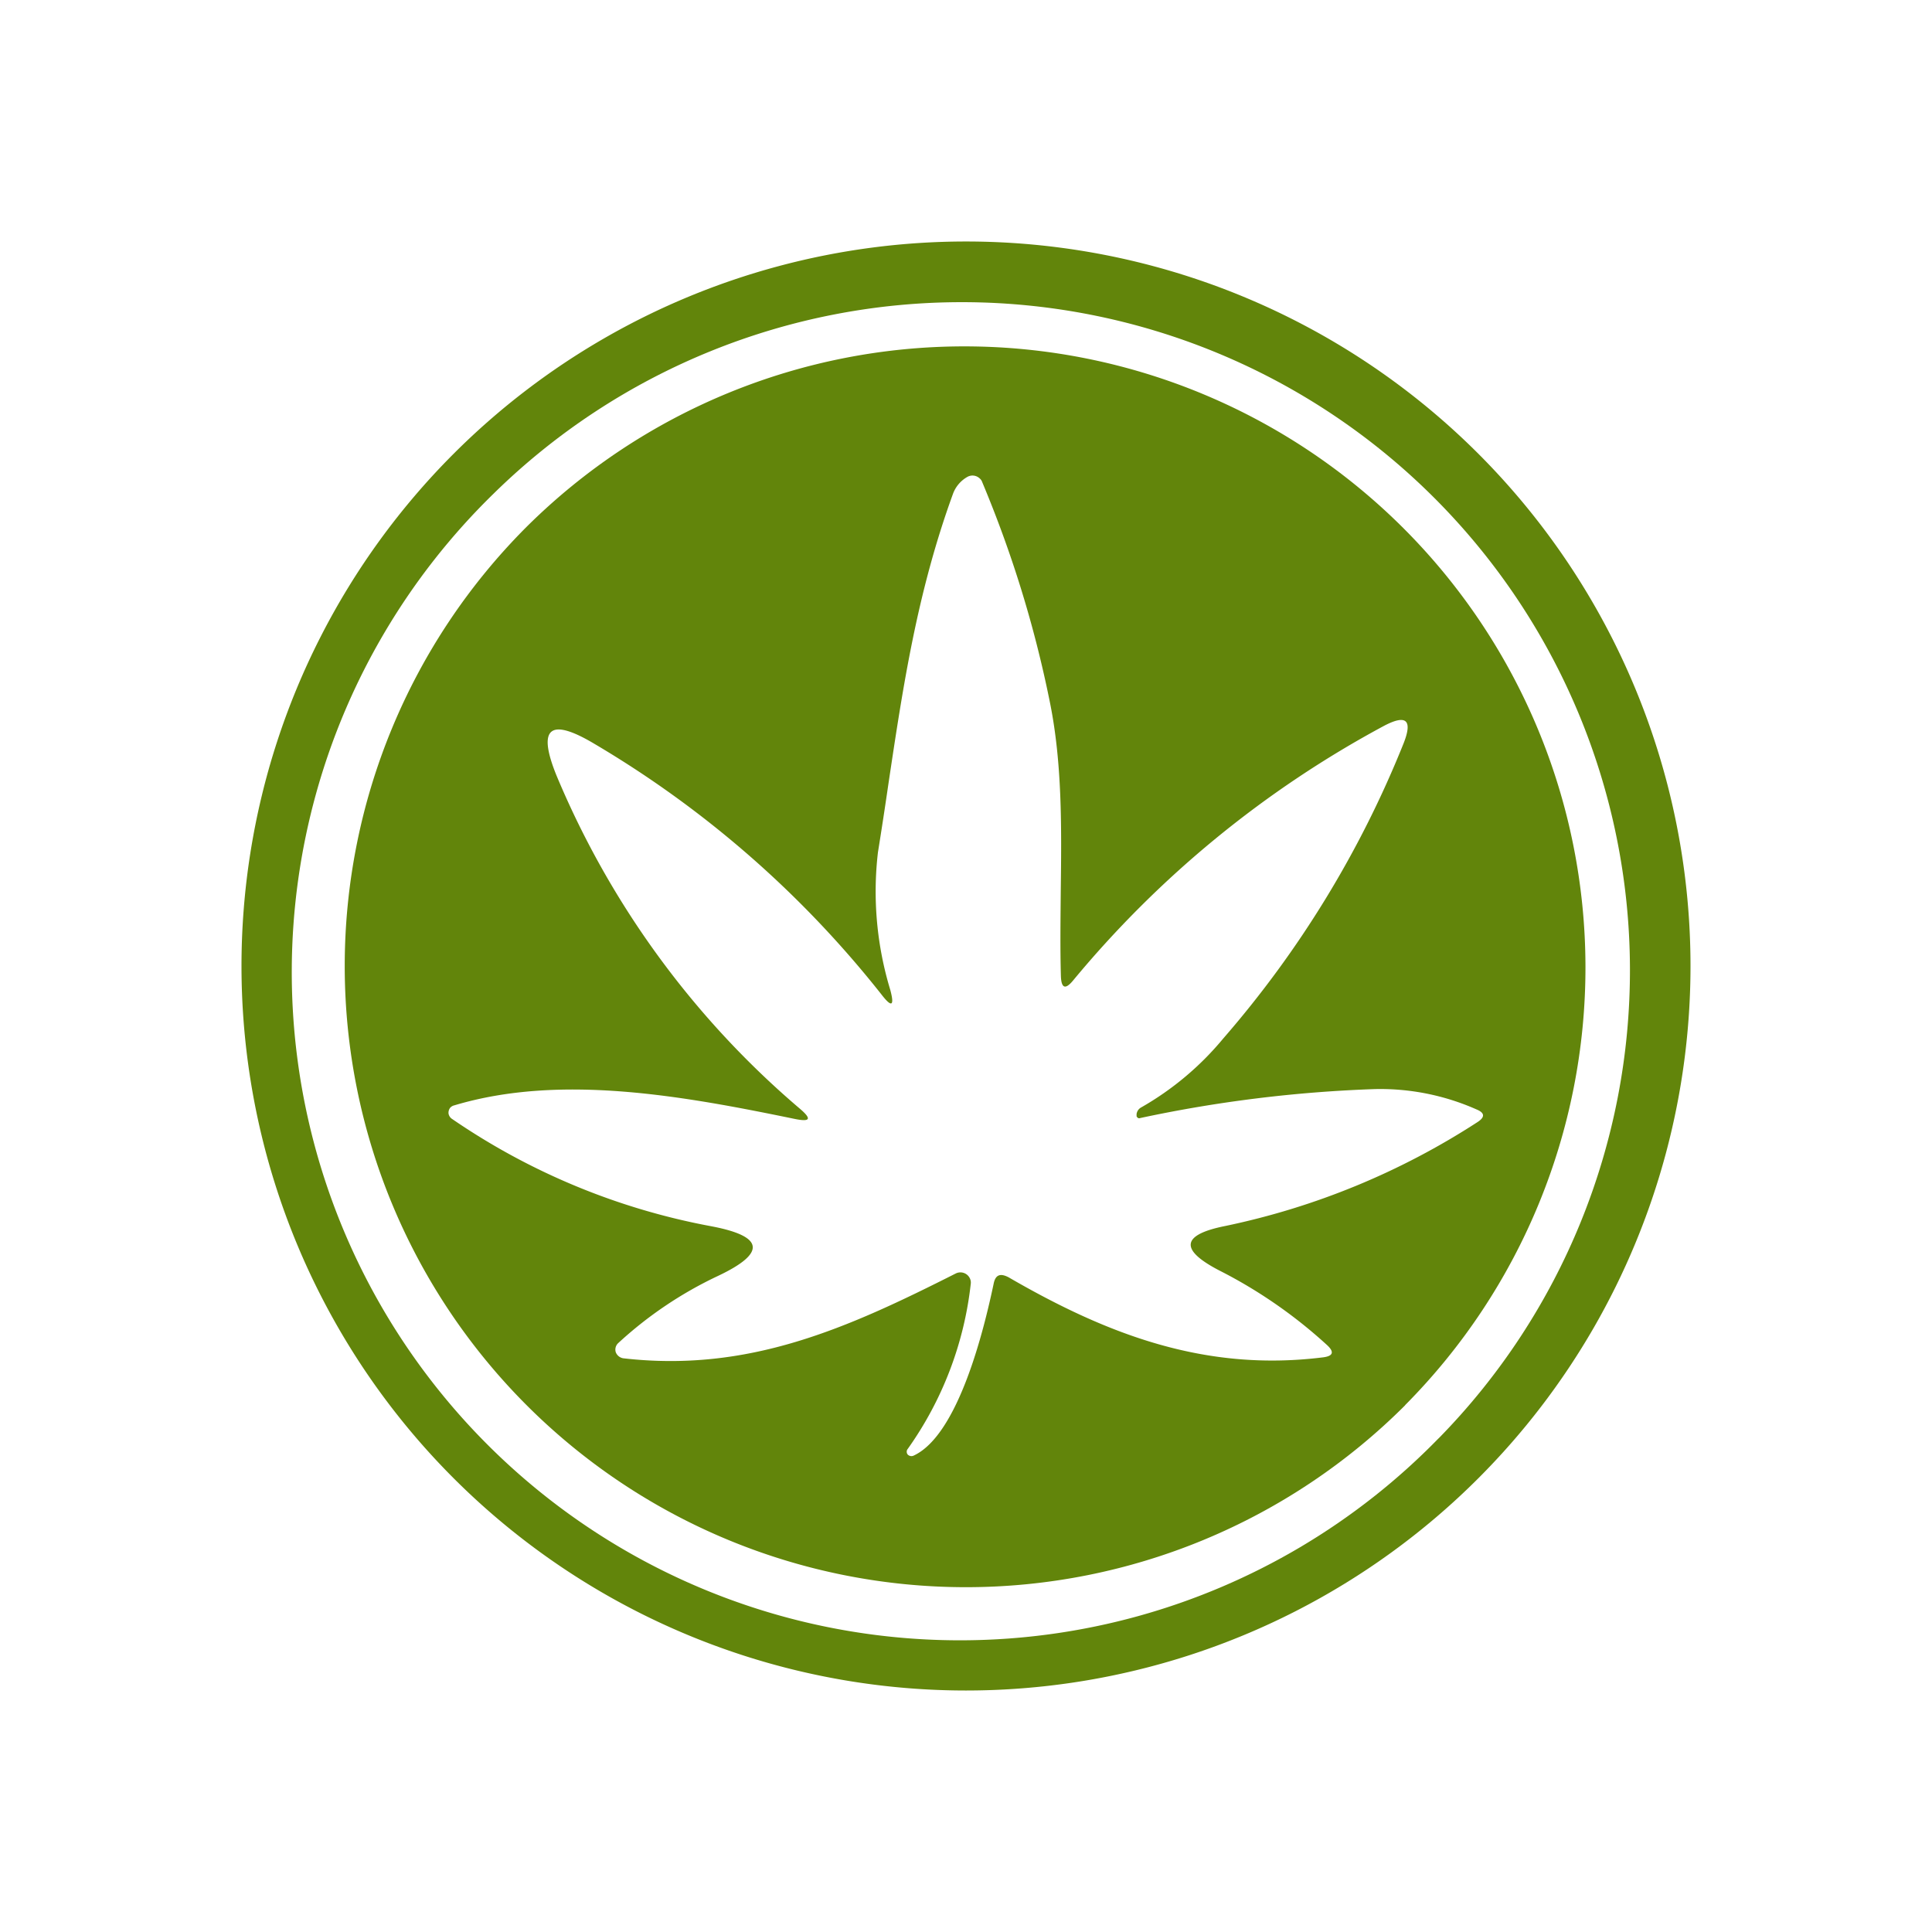<svg xmlns="http://www.w3.org/2000/svg" width="24" height="24" fill="none" viewBox="0 0 24 24">
    <path fill="#62850B" fill-rule="evenodd" d="M17.455 17.457A7.716 7.716 0 1 1 6.543 6.543a7.716 7.716 0 0 1 10.912 10.912m-3.292-3.566a16.6 16.6 0 0 1 2.918-.36 2.95 2.95 0 0 1 1.257.251c.11.044.11.098.016.159a9.2 9.2 0 0 1-3.13 1.29c-.547.108-.58.294-.072.556a6 6 0 0 1 1.333.924q.141.13-.054.153c-1.454.18-2.667-.279-3.902-.995-.104-.054-.164-.032-.186.082-.12.569-.437 1.87-.989 2.131a.065.065 0 0 1-.077-.01.055.055 0 0 1 0-.072c.43-.605.7-1.31.782-2.049a.12.12 0 0 0-.01-.067.13.13 0 0 0-.175-.063c-1.34.677-2.569 1.234-4.132 1.054a.12.12 0 0 1-.093-.076.11.11 0 0 1 .028-.11c.368-.34.786-.622 1.24-.836.601-.284.58-.492-.076-.617A8.4 8.4 0 0 1 5.616 13.9a.1.1 0 0 1-.044-.066.1.1 0 0 1 .023-.076.1.1 0 0 1 .049-.027c1.333-.4 2.874-.11 4.235.17.186.037.207 0 .06-.126a11 11 0 0 1-3.022-4.132q-.37-.902.465-.404a12.9 12.9 0 0 1 3.568 3.115q.19.247.11-.055a4.2 4.2 0 0 1-.154-1.71q.069-.43.13-.85c.182-1.213.355-2.373.8-3.598a.4.4 0 0 1 .185-.219.13.13 0 0 1 .15.022.1.1 0 0 1 .03.044c.366.874.645 1.77.836 2.71.16.772.15 1.581.14 2.385-.003.35-.008.701.002 1.047q.009.22.148.054a13 13 0 0 1 3.869-3.169q.411-.215.24.219a12.9 12.9 0 0 1-2.24 3.666 3.7 3.7 0 0 1-1.022.858.11.11 0 0 0-.055.082v.027q.017.032.044.022" clip-rule="evenodd"/>
    <path fill="#62850B" fill-rule="evenodd" d="M18.364 18.364A9 9 0 1 1 5.636 5.636a9 9 0 0 1 12.728 12.728m-.495-.495A8.3 8.3 0 1 1 6.131 6.133 8.3 8.3 0 0 1 17.87 17.869" clip-rule="evenodd"/>
</svg>
